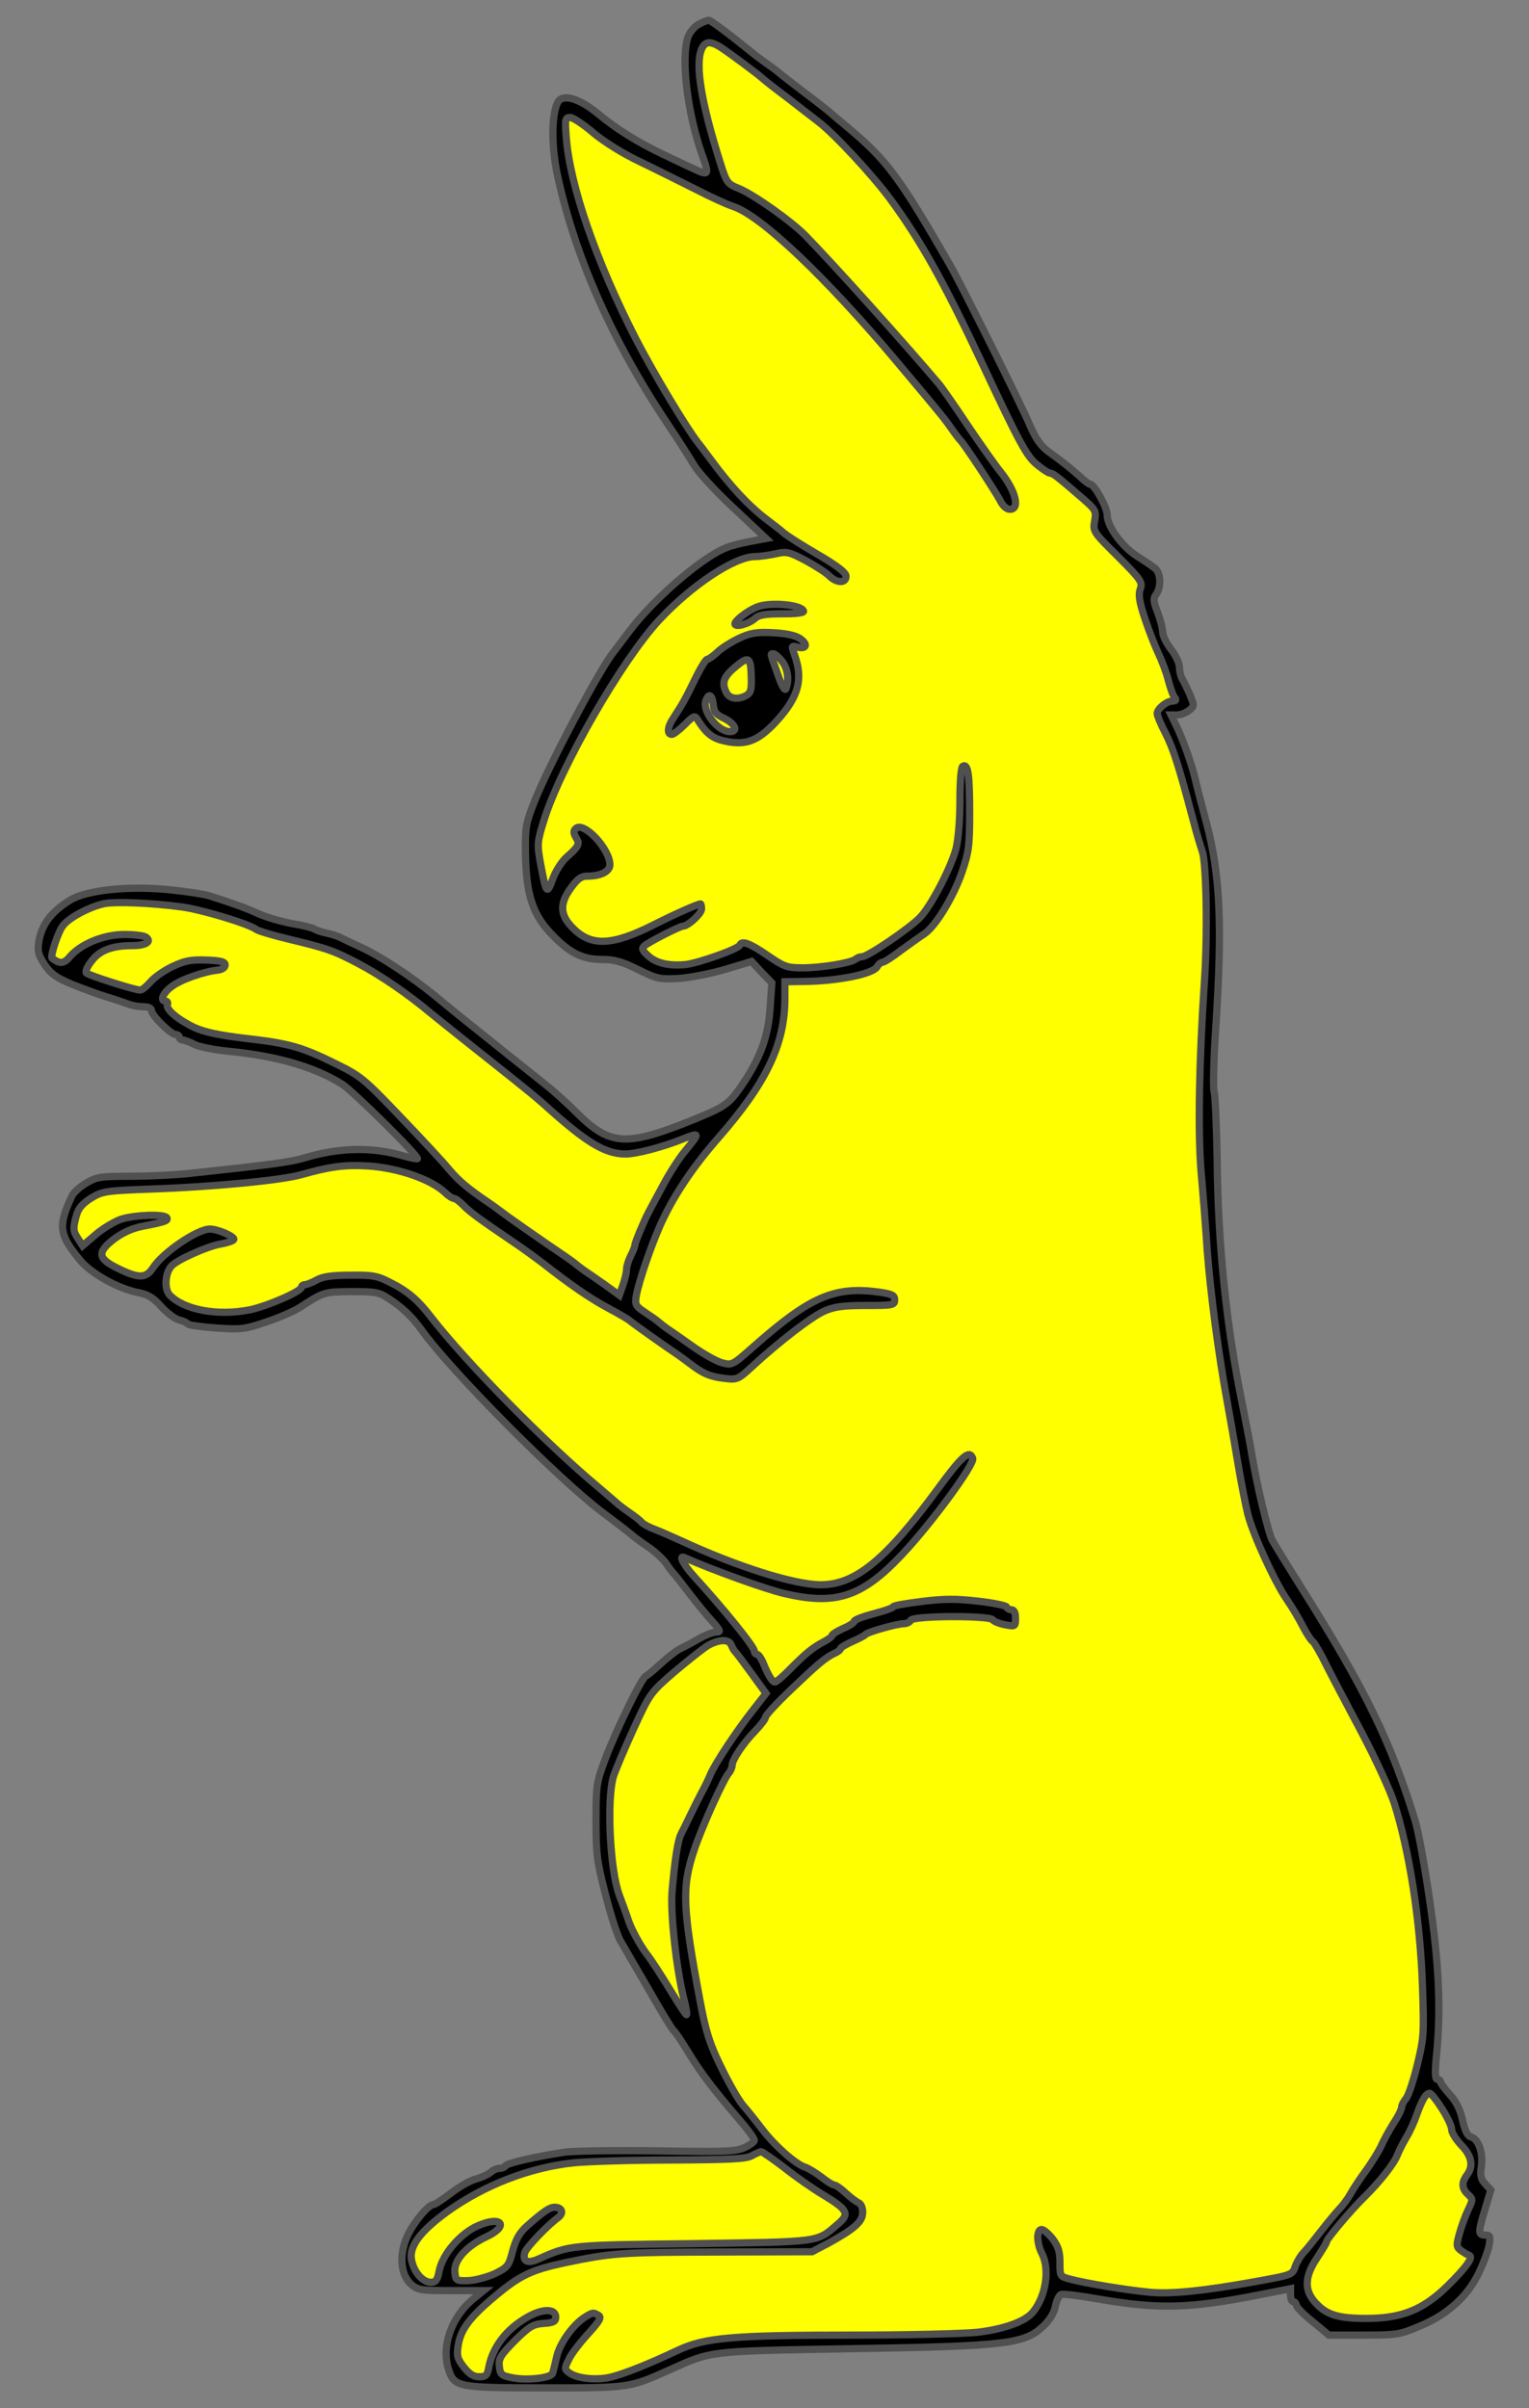 <?xml version="1.0" encoding="utf-8"?>
<svg xmlns="http://www.w3.org/2000/svg" xmlns:dc="http://purl.org/dc/elements/1.1/"
     xmlns:xl="http://www.w3.org/1999/xlink"
     xmlns:xlink="http://www.w3.org/1999/xlink"
     version="1.1"
     viewBox="76.5 72 211.5 333"
     width="211.5"
     height="333"
     preserveAspectRatio="xMidYMid meet"
     zoomAndPan="magnify"
     contentScriptType="application/ecmascript"
     contentStyleType="text/css">
   <rect x="76.5" y="72" width="211.5" height="333" fill="#808080" stroke="none"/>
   <defs/>
   <g stroke-opacity="1" stroke-dasharray="none" stroke="#505050" fill="#ffff00"
      fill-opacity="1">
      <title>Rabbit Sejant Erect (2)</title>
      <g>
         <title>Art</title>
         <g>
            <g>
               <g xmlns="" id="outline-0">
                  <path xmlns="http://www.w3.org/2000/svg"
                        d="M 173.122 75.372 C 172.545 75.679 171.892 76.486 171.661 77.139 C 170.662 80.06 171.585 87.784 173.698 93.625 C 174.62 96.238 174.544 96.353 172.315 95.277 C 171.2 94.778 169.317 93.856 168.165 93.318 C 164.629 91.627 161.747 89.821 159.288 87.784 C 156.598 85.555 154.292 84.902 153.639 86.17 C 152.793 87.861 152.755 92.088 153.562 96.008 C 155.944 107.267 161.132 119.065 168.779 130.516 C 170.278 132.745 171.93 135.358 172.507 136.319 C 173.083 137.318 175.543 140.008 178.002 142.275 L 182.46 146.464 L 180.193 146.887 C 178.963 147.117 177.464 147.502 176.888 147.771 C 173.506 149.116 166.781 154.957 163.515 159.338 C 162.477 160.721 161.516 161.989 161.324 162.22 C 159.326 164.794 152.524 177.591 150.449 182.779 C 149.258 185.776 149.142 186.353 149.181 189.773 C 149.258 195.806 150.18 198.573 153.062 201.455 C 155.445 203.876 157.136 204.683 159.902 204.683 C 161.44 204.683 162.592 204.99 164.744 206.066 C 167.396 207.373 167.742 207.45 170.47 207.296 C 172.046 207.181 174.966 206.604 176.888 206.028 L 180.462 204.952 L 181.845 206.451 L 183.267 207.911 L 183.036 211.216 C 182.806 215.02 181.883 217.749 179.693 221.207 C 177.426 224.666 177.118 224.896 172.545 226.779 C 163.092 230.622 160.902 230.468 156.252 225.857 C 155.06 224.666 153.408 223.167 152.563 222.475 C 151.756 221.822 149.066 219.67 146.645 217.749 C 139.881 212.33 139.382 211.946 136.692 209.717 C 133.387 207.027 129.083 204.183 126.354 202.954 C 125.163 202.416 123.895 201.801 123.588 201.647 C 123.242 201.455 122.396 201.186 121.666 201.032 C 120.936 200.879 120.167 200.61 119.937 200.456 C 119.745 200.302 118.361 199.956 116.939 199.726 C 115.518 199.457 113.443 198.88 112.328 198.381 C 110.445 197.535 108.754 196.921 105.488 195.883 C 104.758 195.652 102.26 195.268 99.993 195.038 C 94.305 194.461 88.426 195.076 86.158 196.498 C 83.545 198.112 82.239 199.88 81.854 202.3 C 81.662 203.53 81.816 204.068 82.661 205.375 C 83.507 206.643 84.237 207.181 86.427 208.103 C 87.965 208.718 90.155 209.525 91.308 209.871 C 92.461 210.217 93.806 210.678 94.305 210.87 C 94.805 211.062 95.689 211.216 96.303 211.216 C 97.034 211.216 97.456 211.408 97.456 211.754 C 97.456 212.407 100.146 215.059 100.8 215.059 C 101.069 215.059 101.299 215.212 101.299 215.443 C 101.299 215.635 101.53 215.827 101.799 215.827 C 102.029 215.827 102.759 216.096 103.413 216.442 C 104.028 216.75 106.103 217.172 108.024 217.364 C 114.788 218.018 119.937 219.516 123.78 221.899 C 125.24 222.783 134.501 231.929 134.232 232.236 C 134.155 232.275 133.233 232.121 132.196 231.813 C 127.93 230.584 123.434 230.661 118.592 232.121 C 116.671 232.697 114.096 233.043 102.644 234.273 C 100.761 234.465 97.11 234.657 94.613 234.657 C 90.462 234.657 89.886 234.734 88.464 235.579 C 87.58 236.079 86.658 236.924 86.427 237.424 C 84.506 241.574 84.66 242.689 87.542 246.224 C 89.117 248.146 92.883 250.221 95.689 250.759 C 96.918 250.989 97.725 251.45 98.801 252.68 C 99.608 253.564 100.684 254.371 101.261 254.525 C 101.799 254.64 102.337 254.909 102.452 255.063 C 102.567 255.255 104.335 255.485 106.372 255.639 C 109.753 255.87 110.33 255.831 113.25 254.832 C 115.018 254.256 117.132 253.333 117.977 252.795 C 121.282 250.643 121.359 250.643 125.125 250.605 C 128.43 250.605 128.929 250.682 130.313 251.604 C 132.196 252.834 133.464 254.064 134.732 255.793 C 138.652 261.365 153.6 276.429 159.864 281.156 C 161.978 282.731 163.861 284.191 164.091 284.422 C 164.322 284.614 165.244 285.306 166.166 285.921 C 167.089 286.535 168.203 287.573 168.664 288.226 C 169.087 288.88 169.586 289.494 169.702 289.61 C 169.817 289.725 170.778 290.916 171.815 292.3 C 172.891 293.683 174.313 295.451 175.043 296.219 C 176.158 297.488 176.234 297.68 175.581 297.68 C 175.158 297.68 174.044 298.102 173.122 298.64 C 172.199 299.178 171.008 299.793 170.47 300.062 C 169.932 300.331 168.779 301.254 167.857 302.099 C 166.935 302.944 166.013 303.713 165.82 303.79 C 165.282 303.982 161.824 311.014 160.248 315.165 C 159.019 318.469 158.942 318.815 158.942 323.811 C 158.942 328.461 159.095 329.537 160.287 334.11 C 161.017 336.953 161.939 339.797 162.362 340.45 C 162.746 341.142 164.514 344.14 166.243 347.137 C 167.972 350.173 169.51 352.709 169.702 352.824 C 169.894 352.94 170.816 354.323 171.777 355.899 C 173.468 358.704 175.312 361.087 178.963 365.352 C 180 366.543 180.846 367.735 180.846 367.965 C 180.846 368.196 180.193 368.657 179.424 369.003 C 178.156 369.541 176.542 369.579 167.396 369.425 C 161.593 369.349 155.791 369.425 154.522 369.618 C 150.526 370.232 146.645 371.116 146.414 371.501 C 146.299 371.693 145.953 371.846 145.607 371.846 C 145.261 371.846 144.685 372.077 144.377 372.384 C 144.031 372.692 143.148 373.076 142.379 373.307 C 141.572 373.499 140.035 374.383 138.882 375.267 C 137.729 376.15 136.653 376.842 136.5 376.842 C 135.769 376.842 133.848 379.148 132.926 381.031 C 131.658 383.682 131.85 386.526 133.387 387.909 C 134.309 388.678 134.77 388.755 138.882 388.755 L 143.378 388.755 L 141.956 389.908 C 138.882 392.444 137.46 396.594 138.613 399.861 C 139.382 402.09 140.073 402.205 151.948 402.205 C 163.592 402.205 163.553 402.205 169.048 399.745 C 175.043 397.055 174.275 397.132 194.296 396.786 C 215.854 396.441 218.275 396.133 220.888 393.597 C 221.734 392.79 222.349 391.752 222.502 390.868 C 222.656 390.1 223.002 389.408 223.271 389.293 C 223.54 389.178 225.73 389.447 228.151 389.869 C 236.759 391.368 240.909 391.253 250.517 389.37 L 255.013 388.486 L 255.013 389.408 C 255.013 389.869 255.205 390.292 255.397 390.292 C 255.627 390.292 255.781 390.523 255.82 390.753 C 255.82 391.022 256.819 392.06 258.087 393.059 L 260.316 394.903 L 265.158 394.903 C 269.808 394.903 270.153 394.827 272.959 393.635 C 276.725 392.06 279.453 389.6 281.029 386.372 C 281.682 385.027 282.335 383.298 282.489 382.491 C 282.681 381.223 282.643 381.069 281.912 381.069 C 280.952 381.069 280.952 380.647 281.951 377.419 L 282.719 374.844 L 281.951 373.998 C 281.336 373.345 281.221 372.846 281.413 371.577 C 281.682 369.656 280.99 367.773 279.991 367.504 C 279.491 367.389 279.146 366.659 278.8 365.16 C 278.492 363.7 277.916 362.585 277.032 361.625 C 276.34 360.856 275.764 360.087 275.764 359.895 C 275.764 359.703 275.572 359.549 275.341 359.549 C 274.995 359.549 274.957 358.627 275.226 355.976 C 275.841 349.712 275.533 343.409 274.227 334.571 C 273.574 330.036 272.69 325.194 272.267 323.811 C 268.885 312.82 265.35 305.596 256.627 291.723 C 254.628 288.534 252.745 285.498 252.476 284.96 C 251.9 283.884 250.248 276.851 249.671 273.162 C 249.479 271.971 248.864 268.782 248.326 266.053 C 246.136 255.332 244.983 244.187 244.868 232.544 C 244.791 227.663 244.599 223.398 244.445 222.975 C 244.291 222.591 244.368 218.633 244.675 214.136 C 245.598 199.764 245.29 193.039 243.407 185.853 C 242.754 183.432 242.062 180.742 241.87 179.897 C 241.409 177.783 240.064 174.056 239.18 172.288 L 238.488 170.866 L 239.334 170.866 C 240.295 170.828 241.563 170.021 241.563 169.444 C 241.563 169.06 240.756 167.177 239.987 165.794 C 239.795 165.409 239.641 164.718 239.641 164.218 C 239.641 163.718 239.142 162.642 238.488 161.797 C 237.874 160.99 237.336 159.914 237.336 159.453 C 237.336 158.953 237.028 157.724 236.644 156.724 C 236.029 155.11 235.991 154.726 236.452 154.15 C 237.143 153.151 237.067 151.268 236.298 150.614 C 235.914 150.307 234.799 149.538 233.8 148.923 C 231.648 147.54 229.65 144.773 229.65 143.198 C 229.65 142.16 227.882 138.971 227.306 138.971 C 227.152 138.971 226.499 138.509 225.884 137.895 C 224.5 136.665 223.424 135.819 221.503 134.436 C 220.504 133.706 219.774 132.668 219.005 130.901 C 217.776 127.98 209.36 111.148 207.899 108.612 C 200.905 96.469 199.176 94.163 193.912 89.744 C 192.528 88.591 191.337 87.592 191.222 87.477 C 191.106 87.361 189.569 86.132 187.763 84.787 C 185.957 83.403 184.42 82.212 184.304 82.097 C 184.189 81.981 183.497 81.443 182.767 80.944 C 182.037 80.406 181.153 79.791 180.846 79.522 C 177.387 76.717 174.813 74.795 174.505 74.795 C 174.313 74.834 173.66 75.064 173.122 75.372 Z"
                        fill="black"/>
               </g>
            </g>
            <g>
               <path d="M 176.158 78.523 C 177.31 79.253 181.691 82.519 181.999 82.865 C 182.114 82.98 183.651 84.21 185.457 85.555 C 187.225 86.939 189.146 88.399 189.684 88.822 C 191.99 90.589 197.178 96.2 199.599 99.466 C 203.864 105.269 207.092 111.033 212.357 122.254 C 217.583 133.398 218.506 135.051 219.928 136.242 C 220.734 136.895 221.542 137.433 221.772 137.433 C 222.156 137.433 222.848 137.971 226.307 140.969 C 228.074 142.506 228.151 142.66 227.921 144.043 C 227.652 145.465 227.728 145.58 231.149 148.962 C 234.377 152.19 234.569 152.536 234.223 153.458 C 233.954 154.227 234.069 155.149 234.876 157.57 C 235.453 159.299 236.298 161.451 236.759 162.412 C 237.22 163.373 237.835 164.987 238.104 166.063 C 238.373 167.1 238.757 168.215 238.988 168.445 C 239.257 168.791 239.142 168.945 238.681 168.945 C 237.874 168.945 236.567 170.021 236.567 170.674 C 236.567 170.943 237.067 172.173 237.72 173.402 C 238.796 175.554 239.526 177.783 241.563 185.469 C 242.024 187.275 242.6 189.158 242.792 189.696 C 243.369 191.156 243.561 201.109 243.1 207.757 C 242.37 218.633 242.178 228.393 242.639 234.004 C 242.908 237.001 243.292 241.882 243.484 244.841 C 243.945 250.912 245.06 259.29 246.213 265.592 C 246.635 267.898 247.327 271.894 247.75 274.431 C 248.172 276.967 248.787 280.079 249.095 281.348 C 249.825 284.23 252.822 290.724 254.475 293.145 C 255.166 294.144 256.165 295.797 256.703 296.873 C 257.241 297.91 257.895 298.909 258.125 299.025 C 258.317 299.178 259.163 300.6 259.97 302.253 C 260.777 303.867 263.006 308.094 264.927 311.706 C 266.81 315.28 268.808 319.622 269.346 321.313 C 271.46 327.923 272.959 337.568 273.266 346.676 C 273.497 353.247 273.458 353.785 272.536 357.589 C 271.998 359.78 271.306 361.855 270.96 362.239 C 270.653 362.585 270.384 363.123 270.384 363.392 C 270.384 363.661 269.884 364.699 269.231 365.659 C 268.616 366.659 267.848 368.042 267.54 368.772 C 267.194 369.502 266.234 371.078 265.388 372.231 C 264.543 373.384 263.582 374.844 263.236 375.497 C 262.89 376.112 262.199 377.034 261.699 377.534 C 261.238 378.033 260.085 379.417 259.163 380.608 C 258.241 381.799 257.203 383.106 256.819 383.49 C 256.434 383.875 255.935 384.72 255.704 385.296 C 255.282 386.603 255.358 386.565 249.825 387.564 C 242.985 388.793 238.488 389.254 235.606 388.986 C 232.57 388.716 226.729 387.756 224.577 387.179 C 223.117 386.795 223.117 386.795 223.117 384.874 C 223.117 383.375 222.887 382.645 222.118 381.607 C 221.542 380.877 220.85 380.301 220.581 380.301 C 219.851 380.301 219.889 382.222 220.619 383.606 C 221.734 385.796 221.196 389.485 219.39 391.714 C 218.352 393.02 215.355 394.096 211.665 394.519 C 209.821 394.711 202.174 394.903 194.642 394.903 C 177.848 394.903 174.044 395.249 170.316 396.979 C 166.243 398.9 163.169 400.13 161.171 400.668 C 159.172 401.206 156.367 400.937 155.253 400.13 C 154.561 399.63 154.561 399.515 155.176 398.285 C 155.483 397.555 156.713 395.979 157.827 394.75 C 159.441 392.982 159.749 392.444 159.288 392.175 C 158.596 391.752 158.519 391.752 157.558 392.329 C 155.906 393.289 153.984 395.903 153.523 397.824 C 153.293 398.862 153.024 399.899 152.947 400.168 C 152.793 400.821 149.488 401.206 147.452 400.821 C 145.838 400.514 145.684 400.36 145.569 399.207 C 145.453 398.131 145.761 397.67 147.721 395.672 C 149.719 393.712 150.218 393.405 151.679 393.289 C 153.062 393.213 153.37 393.02 153.37 392.406 C 153.37 391.214 151.525 391.214 149.411 392.444 C 146.529 394.096 144.646 396.556 144.108 399.361 C 143.916 400.476 143.724 400.668 142.763 400.668 C 141.995 400.668 141.418 400.283 140.65 399.323 C 139.766 398.17 139.651 397.747 139.881 396.325 C 140.227 394.135 141.457 392.482 144.8 389.677 C 148.451 386.603 149.949 385.911 154.753 384.874 C 161.247 383.529 162.4 383.452 175.927 383.413 L 188.839 383.375 L 191.183 382.145 C 194.719 380.185 195.833 379.225 195.833 377.918 C 195.833 377.303 195.602 376.727 195.256 376.612 C 194.949 376.458 194.142 375.881 193.489 375.267 C 192.836 374.652 192.105 374.152 191.913 374.152 C 191.683 374.152 190.876 373.653 190.107 373.038 C 189.339 372.461 188.339 371.846 187.878 371.693 C 186.533 371.27 183.651 368.695 181.922 366.428 C 181.076 365.314 179.885 363.815 179.27 363.123 C 178.655 362.393 177.31 360.049 176.273 357.897 C 174.697 354.707 174.159 353.017 173.391 348.982 C 170.893 335.762 170.778 332.957 172.545 327.769 C 173.583 324.656 176.542 318.124 177.272 317.24 C 177.541 316.932 177.772 316.433 177.772 316.125 C 177.772 315.357 179.309 313.051 180.923 311.399 C 181.73 310.553 182.383 309.708 182.383 309.477 C 182.383 309.208 183.92 307.556 185.803 305.75 C 189.608 302.137 190.607 301.254 191.913 300.639 C 192.374 300.447 192.759 300.139 192.759 299.985 C 192.759 299.832 193.489 299.409 194.411 298.986 C 195.295 298.602 196.102 298.179 196.217 298.026 C 196.486 297.68 200.598 296.527 201.52 296.527 C 201.943 296.527 202.366 296.296 202.481 296.066 C 202.673 295.412 213.395 295.374 213.817 295.989 C 213.971 296.219 214.74 296.527 215.547 296.681 C 216.93 296.95 216.969 296.911 216.969 295.758 C 216.969 295.028 216.776 294.605 216.431 294.605 C 216.123 294.605 215.816 294.452 215.739 294.221 C 215.7 294.029 213.894 293.645 211.781 293.414 C 208.783 293.068 207.092 293.068 204.018 293.453 C 201.828 293.722 200.06 294.029 200.06 294.183 C 200.06 294.336 198.869 294.759 197.37 295.143 C 195.91 295.528 194.68 295.989 194.68 296.181 C 194.68 296.373 193.988 296.834 193.143 297.18 C 192.298 297.564 191.606 297.987 191.606 298.141 C 191.606 298.295 191.068 298.717 190.453 299.025 C 188.916 299.832 188.032 300.562 185.842 302.752 C 184.842 303.79 183.882 304.597 183.69 304.597 C 183.344 304.597 182.767 303.713 181.999 301.791 C 181.73 301.215 181.384 300.754 181.192 300.754 C 181 300.754 180.846 300.562 180.846 300.331 C 180.846 299.716 176.619 294.49 172.507 289.994 C 171.047 288.38 170.316 286.997 171.162 287.381 C 174.966 289.072 182.306 291.723 184.919 292.338 C 192.029 294.029 195.679 292.876 201.136 287.112 C 205.209 282.846 211.358 274.469 211.051 273.662 C 210.589 272.432 209.59 273.278 206.17 277.966 C 199.022 287.688 194.834 291.147 190.03 291.147 C 186.38 291.147 178.463 288.649 170.662 285.037 C 169.394 284.46 167.742 283.73 167.012 283.461 C 166.282 283.192 165.513 282.769 165.282 282.539 C 165.09 282.27 164.283 281.655 163.553 281.156 C 162.823 280.656 162.016 280.041 161.785 279.81 C 161.555 279.618 160.44 278.658 159.326 277.697 C 151.986 271.587 140.88 260.289 136.077 254.064 C 134.309 251.758 132.849 250.528 130.543 249.375 C 128.699 248.415 128.045 248.299 124.971 248.338 C 122.473 248.338 121.128 248.53 120.321 248.991 C 119.706 249.337 118.938 249.644 118.707 249.644 C 118.438 249.644 118.208 249.798 118.208 249.99 C 118.208 250.566 113.443 252.642 110.983 253.141 C 106.564 253.987 101.991 253.141 99.993 251.105 C 99.224 250.298 99.301 248.146 100.185 247.108 C 100.876 246.263 105.18 244.341 106.987 244.034 C 107.87 243.88 108.716 243.611 108.831 243.419 C 109.062 243.035 106.679 241.959 105.526 241.959 C 103.797 241.959 99.032 245.187 97.648 247.339 C 96.688 248.799 95.689 248.799 92.845 247.415 C 90.001 246.032 89.886 245.187 92.268 243.342 C 93.46 242.458 94.805 241.843 96.227 241.574 C 99.378 240.959 99.8 240.806 99.57 240.383 C 99.186 239.845 95.035 239.999 93.191 240.614 C 92.268 240.959 90.693 241.882 89.732 242.727 L 87.926 244.264 L 87.311 243.304 C 86.581 242.228 86.581 241.843 87.081 240.037 C 87.35 239.076 87.926 238.423 89.079 237.693 C 90.654 236.732 91.077 236.655 97.456 236.425 C 106.218 236.117 115.556 235.195 118.208 234.427 C 122.166 233.312 124.164 233.043 127.43 233.235 C 131.581 233.504 136.115 235.08 138.075 236.924 C 138.536 237.386 139.113 237.731 139.305 237.731 C 139.535 237.731 140.073 238.154 140.573 238.654 C 141.457 239.576 142.763 240.537 147.413 243.688 C 148.797 244.61 150.68 245.994 151.64 246.724 C 155.368 249.644 158.096 251.527 160.594 252.872 C 162.054 253.641 163.438 254.448 163.668 254.678 C 164.13 255.063 168.779 258.367 170.24 259.328 C 170.624 259.597 171.431 260.174 171.969 260.596 C 173.737 261.941 174.697 262.364 176.619 262.595 C 178.463 262.825 178.579 262.787 180.615 260.904 C 184.343 257.484 188.685 254.14 190.453 253.333 C 191.836 252.719 192.951 252.526 196.217 252.526 C 199.983 252.526 200.252 252.488 200.252 251.758 C 200.252 251.105 199.906 250.951 198.139 250.682 C 191.952 249.836 188.608 251.258 180.769 258.175 C 177.81 260.788 177.772 260.827 176.35 260.443 C 175.543 260.212 173.698 259.174 172.199 258.098 C 170.739 257.061 169.202 255.985 168.779 255.716 C 168.395 255.447 167.857 255.024 167.627 254.832 C 167.396 254.601 166.551 254.025 165.744 253.487 C 164.399 252.603 164.322 252.411 164.514 251.181 C 164.898 249.029 166.858 243.38 168.241 240.537 C 169.971 236.924 172.545 233.12 175.927 229.277 C 182.537 221.707 185.073 216.365 185.073 210.025 L 185.073 207.757 L 187.686 207.719 C 192.374 207.68 197.293 206.681 197.831 205.682 C 198.023 205.336 198.369 205.067 198.561 205.067 C 198.792 205.067 199.945 204.337 201.136 203.415 C 202.366 202.531 203.749 201.532 204.287 201.186 C 205.863 200.187 208.361 196.075 209.552 192.655 C 210.513 189.811 210.628 189.004 210.628 184.316 C 210.628 179.09 210.397 177.514 209.667 177.975 C 209.437 178.129 209.283 180.127 209.283 182.702 C 209.283 185.392 209.052 188.082 208.745 189.35 C 208.015 192.04 205.325 197.228 203.788 198.842 C 202.366 200.341 196.525 204.299 195.756 204.299 C 195.449 204.299 195.064 204.452 194.834 204.645 C 194.257 205.144 190.146 205.836 187.532 205.836 C 185.342 205.836 184.958 205.682 182.652 204.107 C 180.193 202.416 179.117 202.031 178.848 202.685 C 178.655 203.223 173.199 205.144 171.393 205.375 C 169.087 205.605 167.281 205.221 166.128 204.145 C 165.321 203.415 165.244 203.146 165.628 202.8 C 166.243 202.262 170.547 200.072 170.97 200.072 C 171.661 200.072 173.544 198.342 173.544 197.689 C 173.544 197.305 173.468 196.997 173.391 196.997 C 173.045 196.997 169.971 198.342 167.012 199.841 C 161.094 202.838 158.173 202.915 155.598 200.187 C 153.946 198.458 153.908 196.921 155.483 194.769 C 156.405 193.5 156.905 193.155 157.75 193.155 C 159.595 193.155 160.863 192.501 160.863 191.579 C 160.863 189.389 157.212 185.507 156.136 186.583 C 155.791 186.929 155.829 187.198 156.175 187.813 C 156.751 188.697 156.559 189.043 154.868 190.541 C 154.177 191.156 153.331 192.501 152.947 193.577 C 152.14 195.768 152.063 195.614 151.256 191.348 C 150.795 188.735 150.795 188.466 151.756 185.392 C 154.061 178.014 162.477 163.373 167.627 157.8 C 172.161 152.92 178.117 148.962 180.961 148.962 C 181.653 148.962 182.921 148.77 183.805 148.578 C 185.304 148.232 185.649 148.309 187.917 149.5 C 189.262 150.23 190.76 151.191 191.183 151.613 C 192.221 152.651 193.527 152.689 193.527 151.69 C 193.527 151.229 192.528 150.422 190.376 149.116 C 187.379 147.386 185.15 145.964 184.689 145.503 C 184.573 145.388 183.497 144.543 182.268 143.62 C 180.039 141.891 177.579 139.278 174.966 135.743 C 174.159 134.667 173.314 133.514 173.045 133.206 C 171.354 131.016 166.896 123.599 164.399 118.757 C 158.942 108.074 155.329 97.622 154.83 91.012 C 154.638 88.476 154.676 88.245 155.368 88.245 C 155.752 88.245 157.212 89.206 158.557 90.359 C 160.018 91.588 162.708 93.279 165.09 94.394 C 167.319 95.47 170.778 97.199 172.776 98.198 C 174.774 99.236 177.08 100.273 177.887 100.542 C 181.73 101.772 190.722 110.303 200.598 122.062 C 207.477 130.247 207.016 129.748 208.13 131.285 C 208.63 132.015 209.168 132.707 209.283 132.822 C 209.706 133.129 214.125 139.854 214.817 141.161 C 215.201 141.968 215.739 142.429 216.2 142.429 C 217.66 142.429 216.969 139.816 214.893 137.241 C 214.202 136.396 212.203 133.552 210.436 130.939 C 208.706 128.326 206.9 125.751 206.478 125.213 C 201.828 119.718 192.067 108.843 187.917 104.577 C 185.957 102.579 180.692 98.851 178.655 98.044 C 177.118 97.429 177.003 97.276 176.119 94.47 C 173.544 86.324 172.661 81.097 173.506 78.907 C 173.967 77.716 174.697 77.6 176.158 78.523 Z"/>
            </g>
            <g>
               <path d="M 101.683 197.42 C 104.45 197.804 110.983 199.764 111.944 200.533 C 112.213 200.725 114.096 201.301 116.171 201.801 C 121.743 203.146 122.588 203.415 126.085 205.259 C 128.968 206.758 132.926 209.448 136.077 212.1 C 136.73 212.638 139.574 214.905 142.417 217.172 C 150.18 223.321 150.411 223.513 153.331 226.126 C 157.943 230.161 160.325 231.544 162.977 231.583 C 164.475 231.583 168.049 230.661 170.931 229.508 C 173.352 228.547 173.352 228.624 171.239 231.199 C 170.432 232.159 169.048 234.311 168.165 236.002 C 167.242 237.693 166.358 239.345 166.205 239.653 C 165.59 240.806 164.322 243.842 164.322 244.187 C 164.322 244.38 164.053 245.071 163.745 245.648 C 163.438 246.263 163.169 247.108 163.169 247.531 C 163.169 247.953 162.938 248.914 162.669 249.683 L 162.17 251.105 L 160.095 249.606 C 158.942 248.799 157.674 247.915 157.251 247.646 C 156.867 247.377 156.329 246.954 156.098 246.762 C 155.867 246.532 154.023 245.263 152.025 243.918 C 150.026 242.535 147.644 240.883 146.798 240.268 C 145.914 239.614 144.877 238.846 144.493 238.577 C 141.303 236.425 139.997 235.349 138.613 233.696 C 137.729 232.62 134.655 229.316 131.811 226.357 C 126.969 221.284 126.393 220.785 123.088 219.171 C 118.284 216.788 116.555 216.288 110.522 215.597 C 106.871 215.174 104.758 214.713 103.413 214.098 C 101.145 213.022 99.416 211.6 99.647 210.908 C 99.762 210.678 99.647 210.447 99.416 210.447 C 98.571 210.447 99.032 209.294 100.262 208.411 C 101.453 207.488 104.719 206.335 106.679 206.143 C 107.217 206.066 107.64 205.797 107.64 205.452 C 107.64 204.99 107.063 204.837 105.065 204.76 C 102.913 204.683 102.106 204.837 100.377 205.644 C 99.224 206.182 97.841 207.142 97.303 207.796 C 96.765 208.411 96.15 208.91 95.881 208.91 C 95.151 208.91 88.887 206.912 88.464 206.566 C 88.272 206.374 88.541 205.682 89.156 204.914 C 90.27 203.415 91.999 202.762 94.843 202.762 C 96.688 202.762 97.572 202.185 96.649 201.57 C 96.342 201.378 95.035 201.224 93.69 201.224 C 90.847 201.224 87.696 202.531 86.197 204.26 C 85.351 205.298 84.775 205.336 83.699 204.491 C 83.43 204.26 84.506 200.955 85.159 200.072 C 85.928 198.957 88.887 197.382 90.923 196.959 C 92.461 196.651 97.418 196.844 101.683 197.42 Z"/>
            </g>
            <g>
               <path d="M 177.656 299.486 C 177.81 299.87 178.041 300.254 178.156 300.37 C 178.31 300.485 179.309 301.83 180.423 303.367 L 182.46 306.172 L 180.807 308.286 C 178.463 311.245 175.543 315.664 174.813 317.278 C 174.505 318.008 173.929 319.238 173.506 319.968 C 173.122 320.698 172.43 322.082 171.969 323.042 C 171.508 324.003 170.97 325.118 170.739 325.54 C 170.278 326.386 169.855 329.037 169.471 333.457 C 169.202 336.492 170.048 344.216 171.085 348.367 C 171.393 349.52 171.546 350.519 171.469 350.596 C 171.393 350.672 170.432 349.212 169.317 347.368 C 168.203 345.523 166.666 343.102 165.82 342.026 C 165.013 340.912 163.976 339.029 163.515 337.799 C 163.092 336.531 162.477 334.878 162.17 334.071 C 160.863 330.574 160.402 320.814 161.363 317.624 C 161.67 316.702 162.938 313.704 164.168 311.014 C 166.435 306.096 166.474 306.057 169.855 303.137 C 171.777 301.523 173.852 299.87 174.467 299.524 C 176.004 298.679 177.349 298.64 177.656 299.486 Z"/>
            </g>
            <g>
               <path d="M 275.956 363.584 C 276.686 364.737 277.301 366.005 277.301 366.466 C 277.301 366.928 277.916 367.888 278.646 368.657 C 280.106 370.156 280.337 371.539 279.415 372.769 C 278.646 373.806 278.685 374.652 279.568 375.459 C 280.26 376.112 280.26 376.15 279.568 377.611 C 279.184 378.418 278.646 379.878 278.377 380.877 C 277.916 382.529 277.954 382.722 278.608 383.221 C 278.992 383.49 279.491 383.798 279.722 383.875 C 280.375 384.067 279.338 385.527 276.763 388.063 C 273.305 391.445 270.384 392.598 265.465 392.598 C 261.43 392.598 259.855 392.06 258.279 390.215 C 256.896 388.563 257.011 386.718 258.663 384.259 C 259.393 383.144 260.008 382.145 260.008 381.991 C 260.008 381.607 263.313 377.688 265.158 375.881 C 267.387 373.691 269.346 371.193 269.808 369.963 C 270.038 369.387 270.576 368.349 270.999 367.619 C 271.46 366.889 272.152 365.39 272.498 364.353 C 273.266 362.239 273.766 361.471 274.265 361.471 C 274.457 361.471 275.226 362.431 275.956 363.584 Z"/>
            </g>
            <g>
               <path d="M 184.958 371.731 C 186.495 372.961 188.916 374.652 190.338 375.497 C 193.835 377.611 194.065 378.149 192.374 379.571 C 189.415 382.107 190.261 381.991 172.392 382.26 C 155.099 382.453 155.329 382.453 150.91 384.413 C 149.45 385.066 148.72 384.682 149.104 383.452 C 149.373 382.722 152.178 379.763 153.715 378.648 C 154.522 378.033 154.253 377.226 153.216 377.226 C 152.524 377.226 151.679 377.803 149.411 379.801 C 148.374 380.723 147.874 381.607 147.413 383.26 C 146.875 385.373 146.721 385.527 144.954 386.411 C 143.916 386.872 142.264 387.333 141.303 387.372 C 139.574 387.41 139.535 387.372 139.42 386.18 C 139.266 384.566 140.996 382.606 143.801 381.3 C 146.99 379.801 145.914 378.341 142.648 379.763 C 140.15 380.839 137.652 383.759 137.23 386.142 C 136.999 387.295 136.769 387.602 136.115 387.602 C 134.962 387.602 133.733 386.18 133.425 384.489 C 133.079 382.645 134.617 380.57 138.306 377.88 C 143.417 374.191 149.719 371.731 155.867 371.078 C 157.866 370.886 164.014 370.694 169.51 370.694 C 177.426 370.655 179.693 370.54 180.462 370.117 C 181 369.81 181.576 369.579 181.768 369.541 C 181.96 369.541 183.382 370.54 184.958 371.731 Z"/>
            </g>
            <g>
               <g xmlns="" id="outline-1">
                  <path xmlns="http://www.w3.org/2000/svg"
                        d="M 181.269 155.917 C 179.962 156.417 178.156 157.8 178.156 158.262 C 178.156 158.8 180.077 158.3 180.961 157.493 C 181.461 157.032 182.421 156.878 184.727 156.878 C 186.649 156.878 187.725 156.763 187.648 156.494 C 187.34 155.61 183.036 155.226 181.269 155.917 Z"
                        fill="black"/>
               </g>
            </g>
            <g>
               <g xmlns="" id="outline-2">
                  <path xmlns="http://www.w3.org/2000/svg"
                        d="M 178.732 160.26 C 177.695 160.759 176.311 161.605 175.735 162.181 C 175.158 162.719 174.505 163.18 174.313 163.18 C 174.121 163.18 173.352 164.449 172.622 165.947 C 171.277 168.714 170.97 169.252 169.625 171.327 C 168.818 172.518 168.741 173.556 169.433 173.556 C 169.663 173.556 170.509 172.903 171.239 172.173 C 172.43 170.981 172.622 170.905 172.968 171.481 C 174.006 173.172 174.851 173.94 176.158 174.325 C 179.655 175.285 181.499 174.555 184.497 171.058 C 186.994 168.099 187.532 165.794 186.456 162.719 C 185.957 161.297 185.957 161.259 186.802 161.49 C 188.109 161.797 188.301 161.067 187.11 160.26 C 186.418 159.837 185.111 159.568 183.344 159.491 C 181.153 159.376 180.308 159.53 178.732 160.26 Z"
                        fill="black"/>
               </g>
            </g>
            <g>
               <path d="M 184.65 163.411 C 185.457 164.41 185.688 165.986 185.227 167.215 C 185.073 167.6 184.65 166.908 184.074 165.217 C 182.998 162.181 183.036 162.412 183.497 162.412 C 183.69 162.412 184.228 162.873 184.65 163.411 Z"/>
            </g>
            <g>
               <path d="M 180.423 165.947 C 180.462 167.369 180.308 167.869 179.731 168.176 C 178.579 168.791 177.464 168.637 177.003 167.83 C 176.273 166.447 176.58 165.563 178.271 164.18 C 180.116 162.642 180.385 162.835 180.423 165.947 Z"/>
            </g>
            <g>
               <path d="M 175.158 169.406 C 175.235 170.443 175.543 170.828 176.734 171.366 C 178.194 172.096 178.655 173.172 177.464 173.172 C 175.812 173.172 173.66 170.405 174.121 168.945 C 174.505 167.792 175.005 168.022 175.158 169.406 Z"/>
            </g>
         </g>
      </g>
   </g>
</svg>